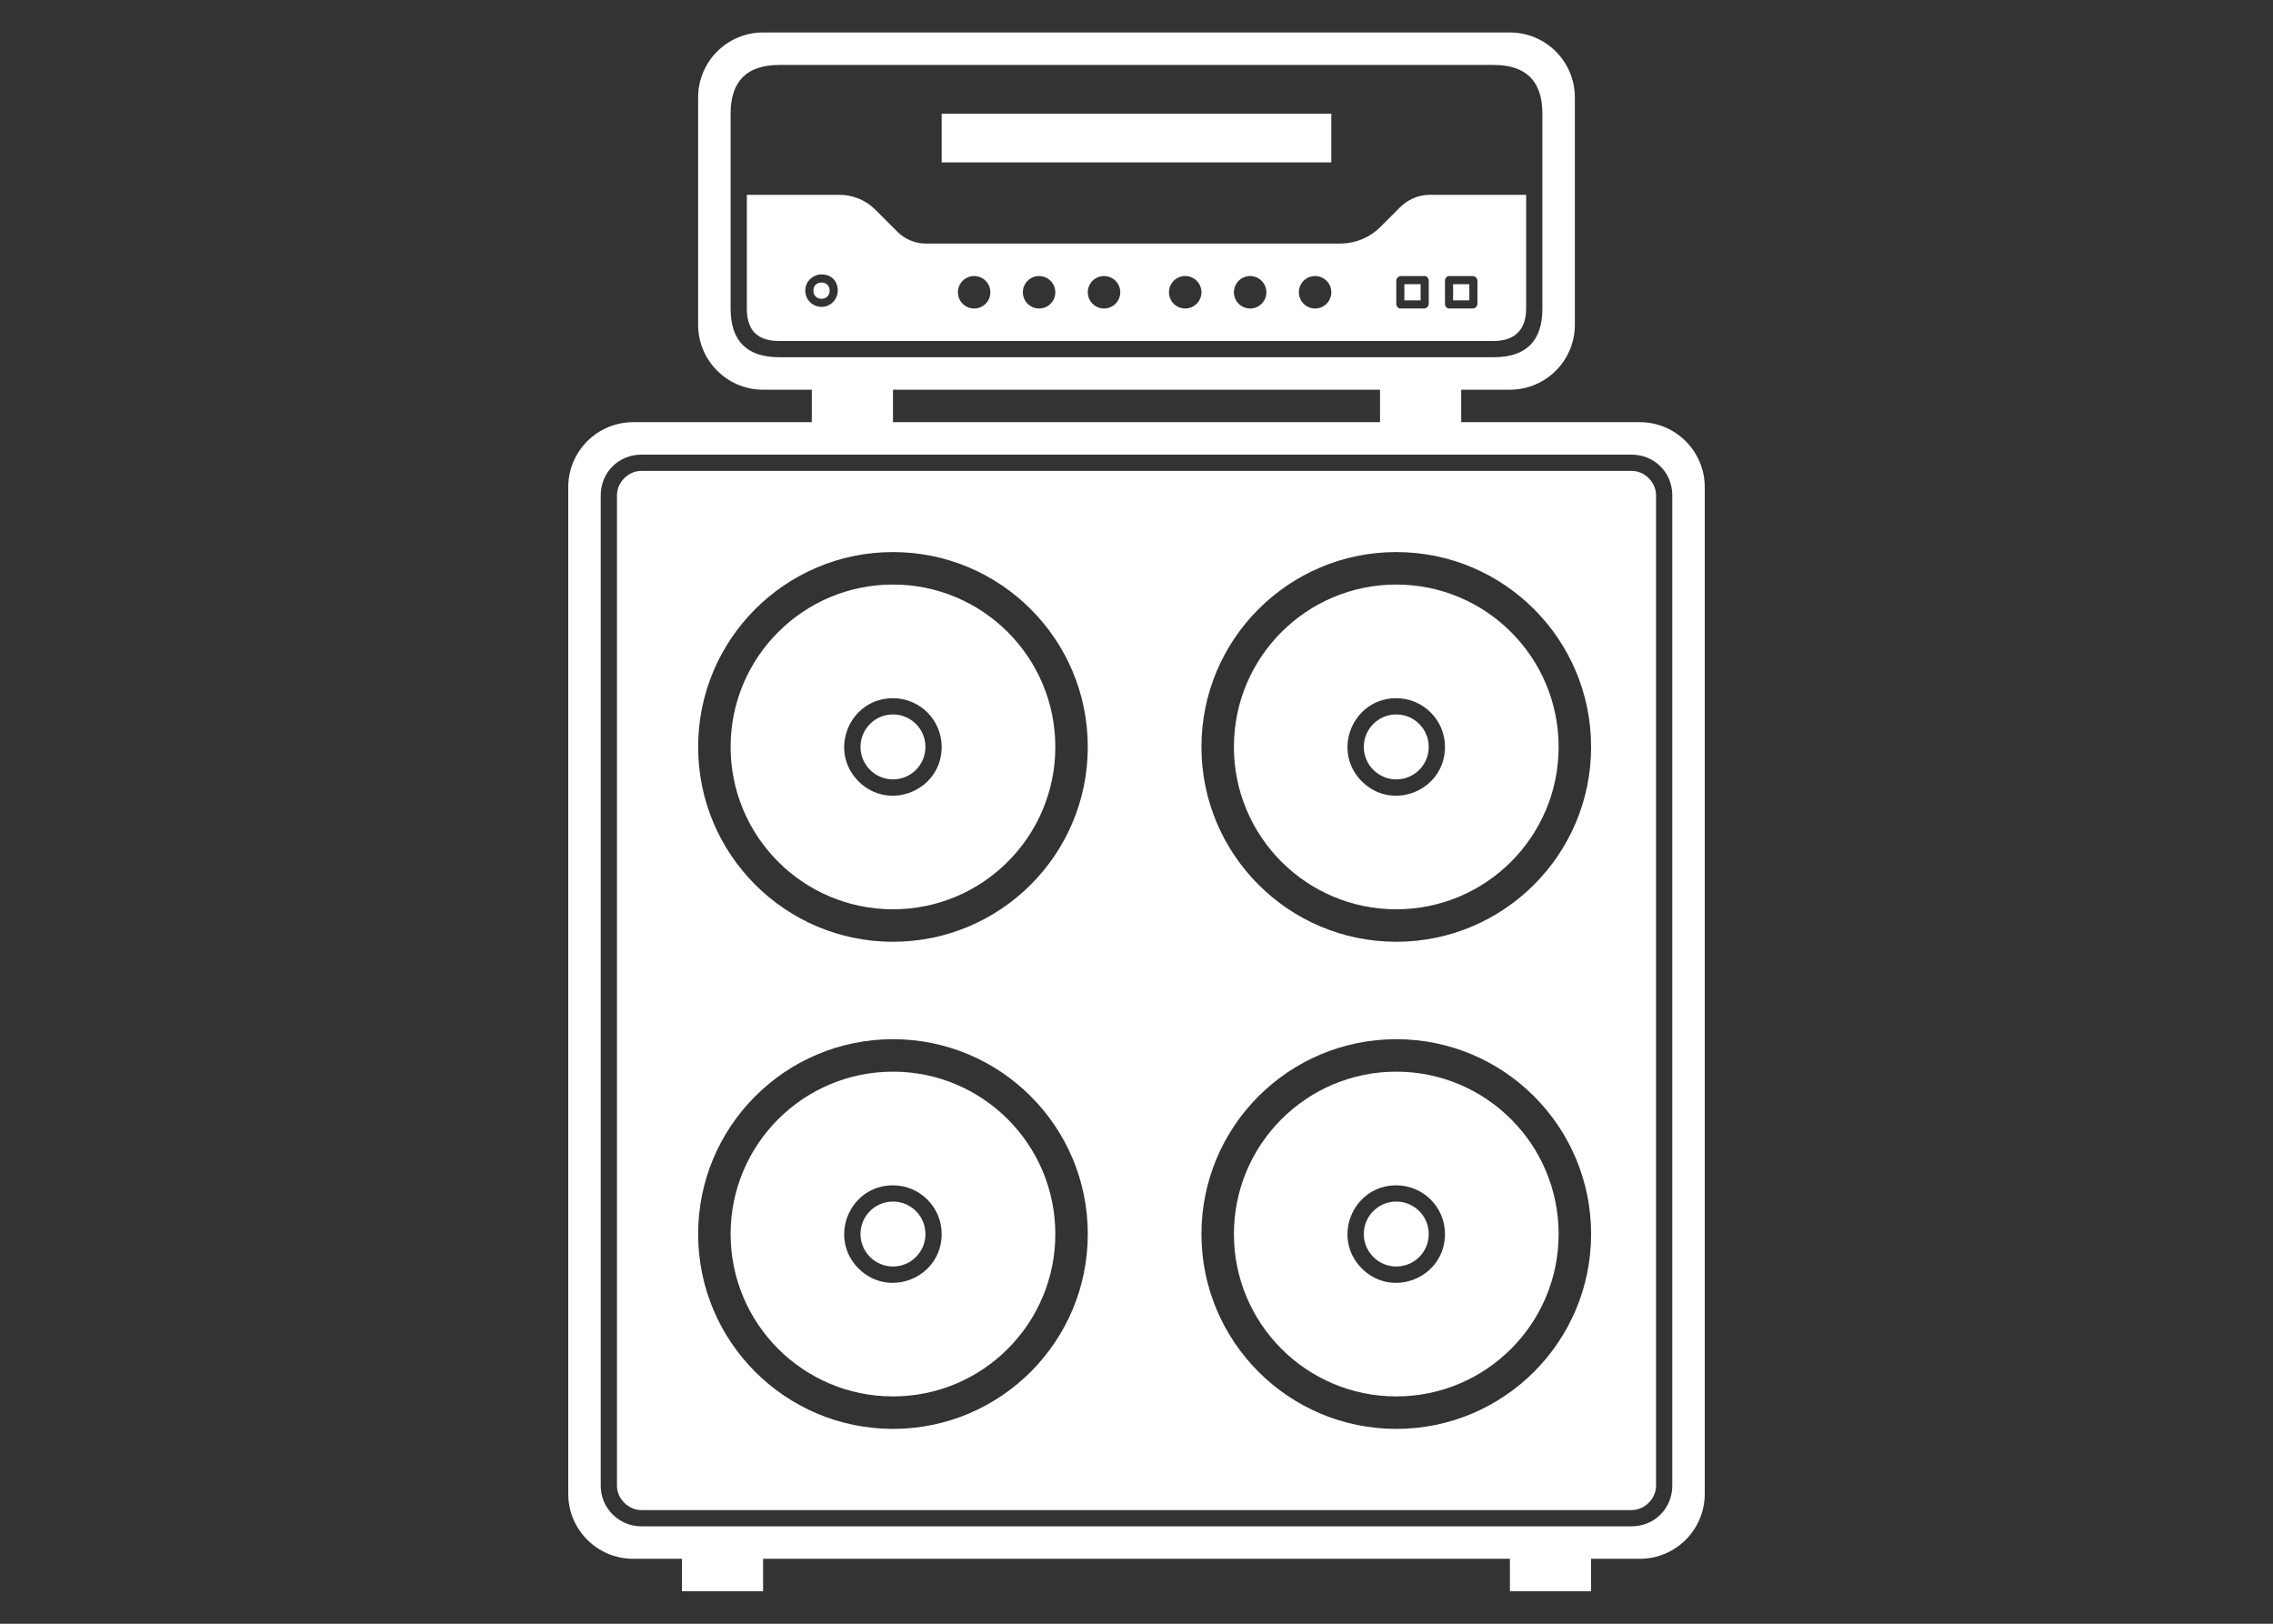<?xml version="1.0" encoding="UTF-8" standalone="no"?>
<svg
   width="140"
   height="100"
   version="1.1"
   id="svg1"
   sodipodi:docname="icon_amp_cab.svg"
   inkscape:version="1.4 (86a8ad7, 2024-10-11)"
   xmlns:inkscape="http://www.inkscape.org/namespaces/inkscape"
   xmlns:sodipodi="http://sodipodi.sourceforge.net/DTD/sodipodi-0.dtd"
   xmlns="http://www.w3.org/2000/svg"
   xmlns:svg="http://www.w3.org/2000/svg">
  <rect width="100%" height="100%" fill="#333333" stroke="none"/>
  <defs
     id="defs1" />
  <sodipodi:namedview
     id="namedview1"
     pagecolor="#5a273a"
     bordercolor="#000000"
     borderopacity="0.25"
     inkscape:showpageshadow="2"
     inkscape:pageopacity="0.0"
     inkscape:pagecheckerboard="0"
     inkscape:deskcolor="#d1d1d1"
     showgrid="true"
     inkscape:zoom="49.752033"
     inkscape:cx="70.147887"
     inkscape:cy="18.622355"
     inkscape:window-width="3840"
     inkscape:window-height="2054"
     inkscape:window-x="-11"
     inkscape:window-y="-11"
     inkscape:window-maximized="1"
     inkscape:current-layer="svg1">
    <inkscape:grid
       id="grid1"
       units="px"
       originx="0"
       originy="0"
       spacingx="1"
       spacingy="1"
       empcolor="#0099e5"
       empopacity="0.302"
       color="#0099e5"
       opacity="0.149"
       empspacing="5"
       enabled="true"
       visible="true" />
  </sodipodi:namedview>
  <g
     style="display:inline"
     id="g1">
    <path
       d="m 1545,126 c -2.209,0 -4,1.791 -4,4 v 14 c 0,2.209 1.791,4 4,4 h 3 v 2 h -11 c -2.209,0 -4,1.791 -4,4 v 62 c 0,2.209 1.791,4 4,4 h 3 v 2 h 5 v -2 h 46 v 2 h 5 v -2 h 3 c 2.209,0 4,-1.791 4,-4 v -62 c 0,-2.209 -1.791,-4 -4,-4 h -11 v -2 h 3 c 2.209,0 4,-1.791 4,-4 v -14 c 0,-2.209 -1.791,-4 -4,-4 z m 1,2 h 44 c 2,0 3,1 3,3 v 12 c 0,2 -1,3 -3,3 h -44 c -2,0 -3,-1 -3,-3 v -12 c 0,-2 1,-3 3,-3 z m 10,3 v 3 h 24 v -3 z m -12,5 v 7 c 0,1.4 0.7,2 2,2 h 44 c 1.2,0 2,-0.6 2,-2 v -7 h -6 c -0.682,0.02 -1.328,0.308 -1.8,0.8 l -1.2,1.2 c -0.642,0.629 -1.501,0.987 -2.4,1 H 1555 c -0.635,-0.009 -1.243,-0.259 -1.7,-0.7 l -1.4,-1.4 c -0.585,-0.58 -1.376,-0.904 -2.2,-0.9 z m 4.6,4.9 c 0.6,0 1,0.4 1,1 0,0.5 -0.4,1 -1,1 -0.552,0 -1,-0.448 -1,-1 0,-0.6 0.5,-1 1,-1 z m 9.4,0.1 c 0.552,0 1,0.448 1,1 0,0.552 -0.448,1 -1,1 -0.552,0 -1,-0.448 -1,-1 0,-0.552 0.448,-1 1,-1 z m 4,0 c 0.552,0 1,0.448 1,1 0,0.552 -0.448,1 -1,1 -0.552,0 -1,-0.448 -1,-1 0,-0.552 0.448,-1 1,-1 z m 4,0 c 0.552,0 1,0.448 1,1 0,0.552 -0.448,1 -1,1 -0.552,0 -1,-0.448 -1,-1 0,-0.552 0.448,-1 1,-1 z m 5,0 c 0.552,0 1,0.448 1,1 0,0.552 -0.448,1 -1,1 -0.552,0 -1,-0.448 -1,-1 0,-0.552 0.448,-1 1,-1 z m 4,0 c 0.552,0 1,0.448 1,1 0,0.552 -0.448,1 -1,1 -0.552,0 -1,-0.448 -1,-1 0,-0.552 0.448,-1 1,-1 z m 4,0 c 0.552,0 1,0.448 1,1 0,0.552 -0.448,1 -1,1 -0.552,0 -1,-0.448 -1,-1 0,-0.552 0.448,-1 1,-1 z m 5.3,0 h 1.5 c 0.126,0.044 0.208,0.167 0.2,0.3 v 1.4 c 0,0.166 -0.134,0.3 -0.3,0.3 h -1.5 c -0.126,-0.044 -0.208,-0.167 -0.2,-0.3 v -1.4 c 0,-0.166 0.134,-0.3 0.3,-0.3 z m 3,0 h 1.4 c 0.166,0 0.3,0.134 0.3,0.3 v 1.4 c 0,0.166 -0.134,0.3 -0.3,0.3 h -1.5 c -0.126,-0.044 -0.208,-0.167 -0.2,-0.3 v -1.4 c -0.01,-0.133 0.074,-0.256 0.2,-0.3 z m -38.7,0.4 c -0.3,0 -0.5,0.2 -0.5,0.5 0,0.3 0.2,0.5 0.5,0.5 0.3,0 0.5,-0.2 0.5,-0.5 0,-0.3 -0.2,-0.5 -0.5,-0.5 z m 35.9,0.1 v 1 h 1 v -1 z m 3,0 v 1 h 1 v -1 z M 1553,148 h 30 v 2 h -30 z m -15.5,4 h 61 c 1.4,0 2.5,1.1 2.5,2.5 v 61 c 0,1.4 -1.1,2.5 -2.5,2.5 h -61 c -1.381,0 -2.5,-1.119 -2.5,-2.5 v -61 c 0,-1.4 1.1,-2.5 2.5,-2.5 z m 0,1 c -0.8,0 -1.5,0.7 -1.5,1.5 v 61 c 0,0.8 0.7,1.5 1.5,1.5 h 61 c 0.8,0 1.5,-0.7 1.5,-1.5 v -61 c 0,-0.8 -0.7,-1.5 -1.5,-1.5 z m 15.5,5 c 6.627,0 12,5.373 12,12 0,6.627 -5.373,12 -12,12 -6.627,0 -12,-5.373 -12,-12 0,-6.627 5.373,-12 12,-12 z m 0,2 c -5.523,0 -10,4.477 -10,10 0,5.523 4.477,10 10,10 5.523,0 10,-4.477 10,-10 0,-5.523 -4.477,-10 -10,-10 z m 0,7 c 1.657,0 3,1.343 3,3 0,2.673 -3.231,4.011 -5.121,2.121 C 1548.989,170.231 1550.327,167 1553,167 Z m 0,1 c -1.105,0 -2,0.895 -2,2 0,1.1 0.9,2 2,2 1.105,0 2,-0.895 2,-2 0,-1.105 -0.895,-2 -2,-2 z m 0,20 c 6.627,0 12,5.373 12,12 0,6.627 -5.373,12 -12,12 -6.627,0 -12,-5.373 -12,-12 0,-6.627 5.373,-12 12,-12 z m 0,2 c -5.523,0 -10,4.477 -10,10 0,5.523 4.477,10 10,10 5.523,0 10,-4.477 10,-10 0,-5.523 -4.477,-10 -10,-10 z m 0,7 c 1.657,0 3,1.343 3,3 0,2.673 -3.231,4.011 -5.121,2.121 C 1548.989,200.231 1550.327,197 1553,197 Z m 0,1 c -1.105,0 -2,0.895 -2,2 0,1.1 0.9,2 2,2 1.105,0 2,-0.895 2,-2 0,-1.105 -0.895,-2 -2,-2 z m 31,-40 c 6.627,0 12,5.373 12,12 0,6.627 -5.373,12 -12,12 -6.627,0 -12,-5.373 -12,-12 0,-6.627 5.373,-12 12,-12 z m 0,2 c -5.523,0 -10,4.477 -10,10 0,5.523 4.477,10 10,10 5.523,0 10,-4.477 10,-10 0,-5.523 -4.477,-10 -10,-10 z m 0,7 c 1.657,0 3,1.343 3,3 0,2.673 -3.231,4.011 -5.121,2.121 C 1579.989,170.231 1581.327,167 1584,167 Z m 0,1 c -1.105,0 -2,0.895 -2,2 0,1.1 0.9,2 2,2 1.105,0 2,-0.895 2,-2 0,-1.105 -0.895,-2 -2,-2 z m 0,20 c 6.627,0 12,5.373 12,12 0,6.627 -5.373,12 -12,12 -6.627,0 -12,-5.373 -12,-12 0,-6.627 5.373,-12 12,-12 z m 0,2 c -5.523,0 -10,4.477 -10,10 0,5.523 4.477,10 10,10 5.523,0 10,-4.477 10,-10 0,-5.523 -4.477,-10 -10,-10 z m 0,7 c 1.657,0 3,1.343 3,3 0,2.673 -3.231,4.011 -5.121,2.121 C 1579.989,200.231 1581.327,197 1584,197 Z m 0,1 c -1.105,0 -2,0.895 -2,2 0,1.1 0.9,2 2,2 1.105,0 2,-0.895 2,-2 0,-1.105 -0.895,-2 -2,-2 z"
       style="opacity:1;fill:#ffffff;fill-opacity:0.998;fill-rule:evenodd;stroke:none;stroke-width:2;stroke-linecap:round;stroke-linejoin:round;stroke-dasharray:none"
       transform="translate(-1498,-124)"
       id="path1"
       sodipodi:nodetypes="ssssccssssccccccccssssccssssssssssssssccccccssssccccccccccssssssssssssssssssssssssssssssssssssccssccsscsssscccccssssscccccccccccccccssssssssssssssssssssssssssssssssssssssssssssssssssssssssssssssssssssssssssssssssssssssssssssss" />
  </g>
</svg>
